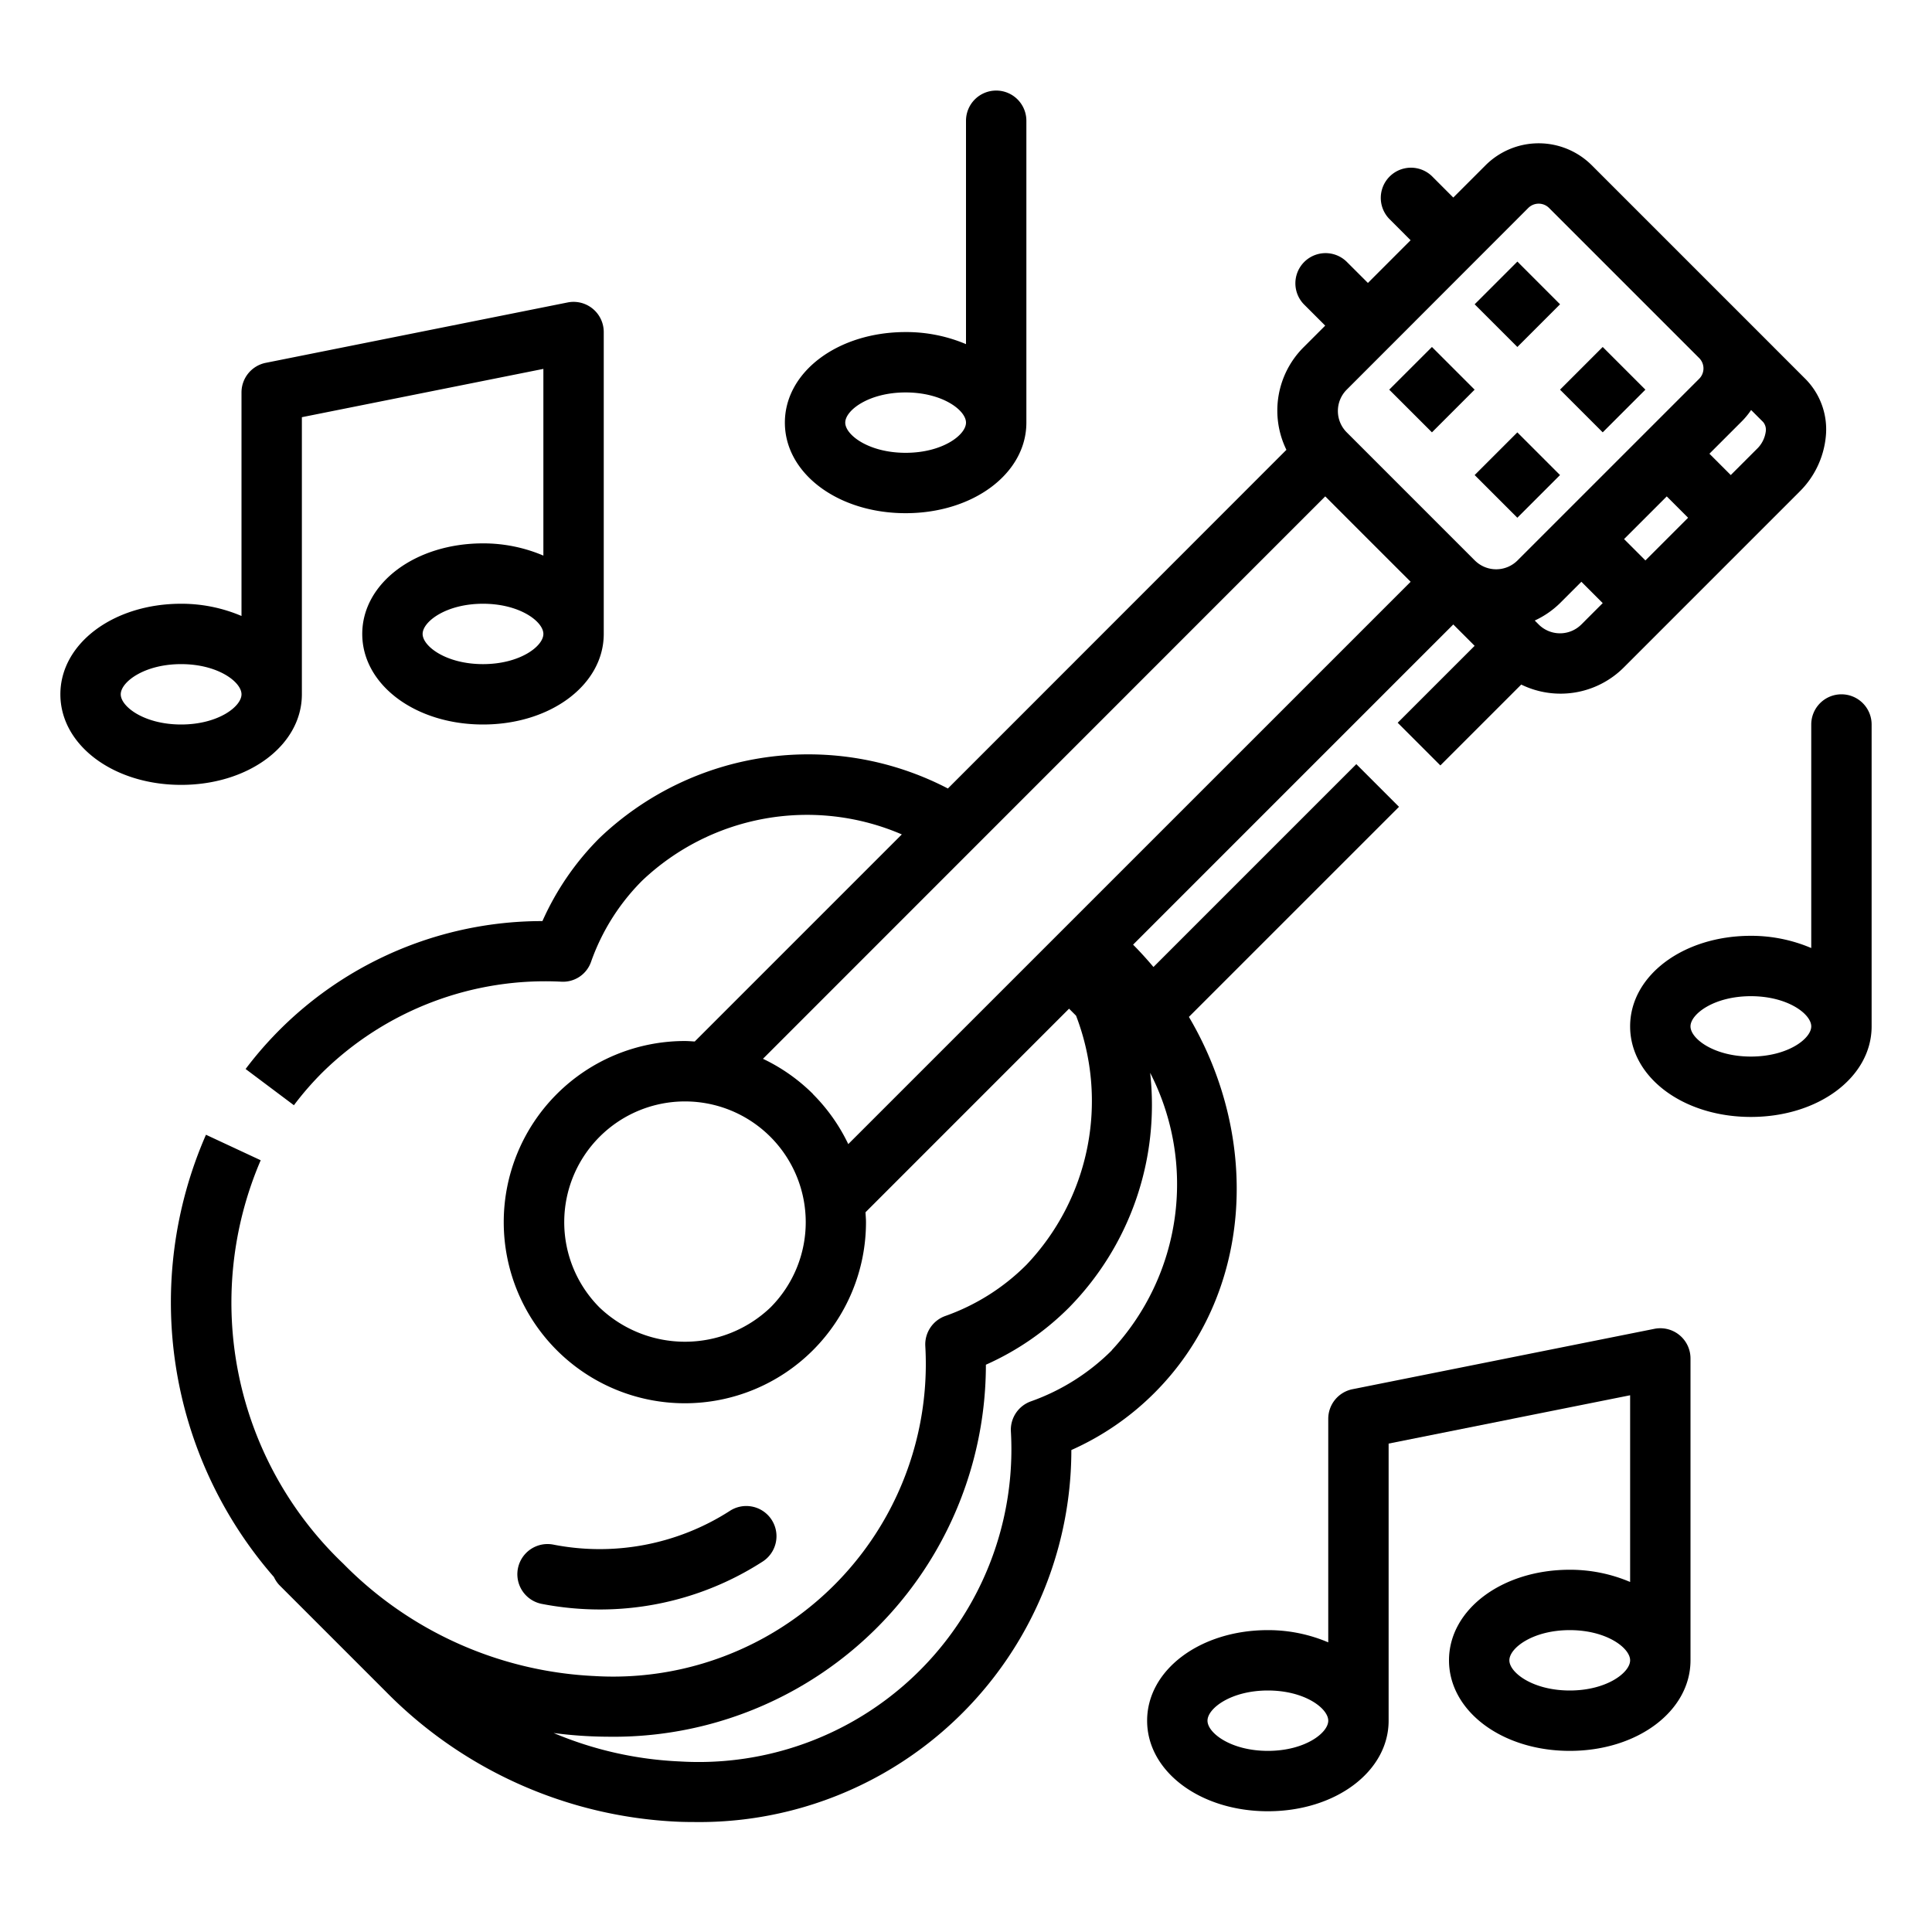 <svg xmlns="http://www.w3.org/2000/svg" viewBox="0 0 64 64" id="guitar">
  <path d="M60.481 14.475a2.373 2.373 0 0 0-.663-1.911L57.7 10.445l-4.971-4.971a2.49 2.49 0 0 0-3.517 0l-1.07 1.07-.707-.708a1 1 0 0 0-1.414 1.414l.707.708-1.414 1.415-.708-.707a1 1 0 0 0-1.414 1.414l.707.707-.707.707a2.962 2.962 0 0 0-.578 3.407L31.4 26.12a10.017 10.017 0 0 0-11.537 1.637 9.148 9.148 0 0 0-1.894 2.755 12.3 12.3 0 0 0-9.833 4.9l1.6 1.2a10.2 10.2 0 0 1 .936-1.078A10.529 10.529 0 0 1 18.6 32.52a.983.983 0 0 0 .981-.663 7.172 7.172 0 0 1 1.693-2.686 7.934 7.934 0 0 1 8.6-1.53l-6.86 6.86c-.109-.006-.217-.016-.327-.016a6 6 0 1 0 6 6c0-.11-.011-.218-.016-.327l6.743-6.744.232.232A7.873 7.873 0 0 1 34 41.9a7.171 7.171 0 0 1-2.686 1.694 1 1 0 0 0-.663.981A10.356 10.356 0 0 1 19.69 55.521a12.483 12.483 0 0 1-8.317-3.721 11.945 11.945 0 0 1-2.737-13.365l-1.813-.845a13.839 13.839 0 0 0 2.252 14.652.99.99 0 0 0 .176.264l.706.706 2.828 2.828a14.476 14.476 0 0 0 9.652 4.306c.185.008.37.011.553.011a12.326 12.326 0 0 0 12.5-12.323 9.13 9.13 0 0 0 2.754-1.894c3.23-3.23 3.558-8.352 1.14-12.454l6.96-6.959-1.414-1.414-6.72 6.72c-.214-.253-.436-.5-.675-.74l9.736-9.737.871-.87.707.708-2.549 2.548 1.414 1.414 2.679-2.679A2.962 2.962 0 0 0 53.8 22.1l5.809-5.81a2.968 2.968 0 0 0 .872-1.815Zm-9.855-7.586a.488.488 0 0 1 .689 0l4.772 4.772.2.2a.485.485 0 0 1 0 .687l-1.776 1.776-4.241 4.241a1 1 0 0 1-1.415 0l-.007-.006-4.236-4.237a1 1 0 0 1 0-1.414Zm5.294 10.262-1.414 1.414-.707-.707 1.414-1.414Zm-30.4 26.163a4.1 4.1 0 0 1-5.658 0 4 4 0 1 1 5.658 0Zm1.414-7.071a5.994 5.994 0 0 0-1.66-1.169L43.9 16.443l1.414 1.415 1.415 1.414L28.1 37.9a6.011 6.011 0 0 0-1.171-1.657Zm9.9 8.485a7.192 7.192 0 0 1-2.685 1.694 1 1 0 0 0-.663.98A10.358 10.358 0 0 1 22.52 58.35a12.1 12.1 0 0 1-4.18-.942 14.157 14.157 0 0 0 1.824.123 12.327 12.327 0 0 0 12.495-12.323 9.144 9.144 0 0 0 2.755-1.895 9.575 9.575 0 0 0 2.686-7.775 8.073 8.073 0 0 1-1.272 9.19Zm14.137-24.041-.131-.131a2.962 2.962 0 0 0 .838-.577l.707-.707.707.707-.707.707a1 1 0 0 1-1.414.001Zm7.223-5.81-.86.86-.707-.707 1.07-1.07a2.529 2.529 0 0 0 .311-.378l.4.4a.4.4 0 0 1 .085.314.98.98 0 0 1-.299.581Z"></path><path d="m48.85 10.08 1.415-1.415 1.414 1.415-1.414 1.414zM46.02 12.908l1.415-1.414 1.414 1.414-1.414 1.414zM51.678 12.908l1.414-1.414 1.414 1.414-1.414 1.414zM48.85 15.737l1.414-1.414 1.414 1.414-1.414 1.414zM19.873 53.316a9.934 9.934 0 0 0 5.375-1.577 1 1 0 1 0-1.08-1.683 7.974 7.974 0 0 1-5.839 1.111 1 1 0 0 0-.381 1.964 10.138 10.138 0 0 0 1.925.185zM6 26c2.243 0 4-1.318 4-3v-9.18l8-1.6v6.185A5.075 5.075 0 0 0 16 18c-2.243 0-4 1.318-4 3s1.757 3 4 3 4-1.318 4-3V11a1 1 0 0 0-1.2-.98l-10 2A1 1 0 0 0 8 13v7.405A5.075 5.075 0 0 0 6 20c-2.243 0-4 1.318-4 3s1.757 3 4 3zm10-4c-1.221 0-2-.592-2-1s.779-1 2-1 2 .592 2 1-.779 1-2 1zM6 22c1.221 0 2 .592 2 1s-.779 1-2 1-2-.592-2-1 .779-1 2-1zm50 33V45a1 1 0 0 0-1.2-.98l-10 2a1 1 0 0 0-.8.98v7.405A5.075 5.075 0 0 0 42 54c-2.243 0-4 1.318-4 3s1.757 3 4 3 4-1.318 4-3v-9.18l8-1.6v6.185A5.075 5.075 0 0 0 52 52c-2.243 0-4 1.318-4 3s1.757 3 4 3 4-1.318 4-3zm-14 3c-1.221 0-2-.592-2-1s.779-1 2-1 2 .592 2 1-.779 1-2 1zm10-2c-1.221 0-2-.592-2-1s.779-1 2-1 2 .592 2 1-.779 1-2 1zM33 3a1 1 0 0 0-1 1v7.4a5.075 5.075 0 0 0-2-.4c-2.243 0-4 1.318-4 3s1.757 3 4 3 4-1.318 4-3V4a1 1 0 0 0-1-1zm-3 12c-1.221 0-2-.592-2-1s.779-1 2-1 2 .592 2 1-.779 1-2 1zm31 8a1 1 0 0 0-1 1v7.405A5.075 5.075 0 0 0 58 31c-2.243 0-4 1.318-4 3s1.757 3 4 3 4-1.318 4-3V24a1 1 0 0 0-1-1zm-3 12c-1.221 0-2-.592-2-1s.779-1 2-1 2 .592 2 1-.779 1-2 1z"></path>
</svg>